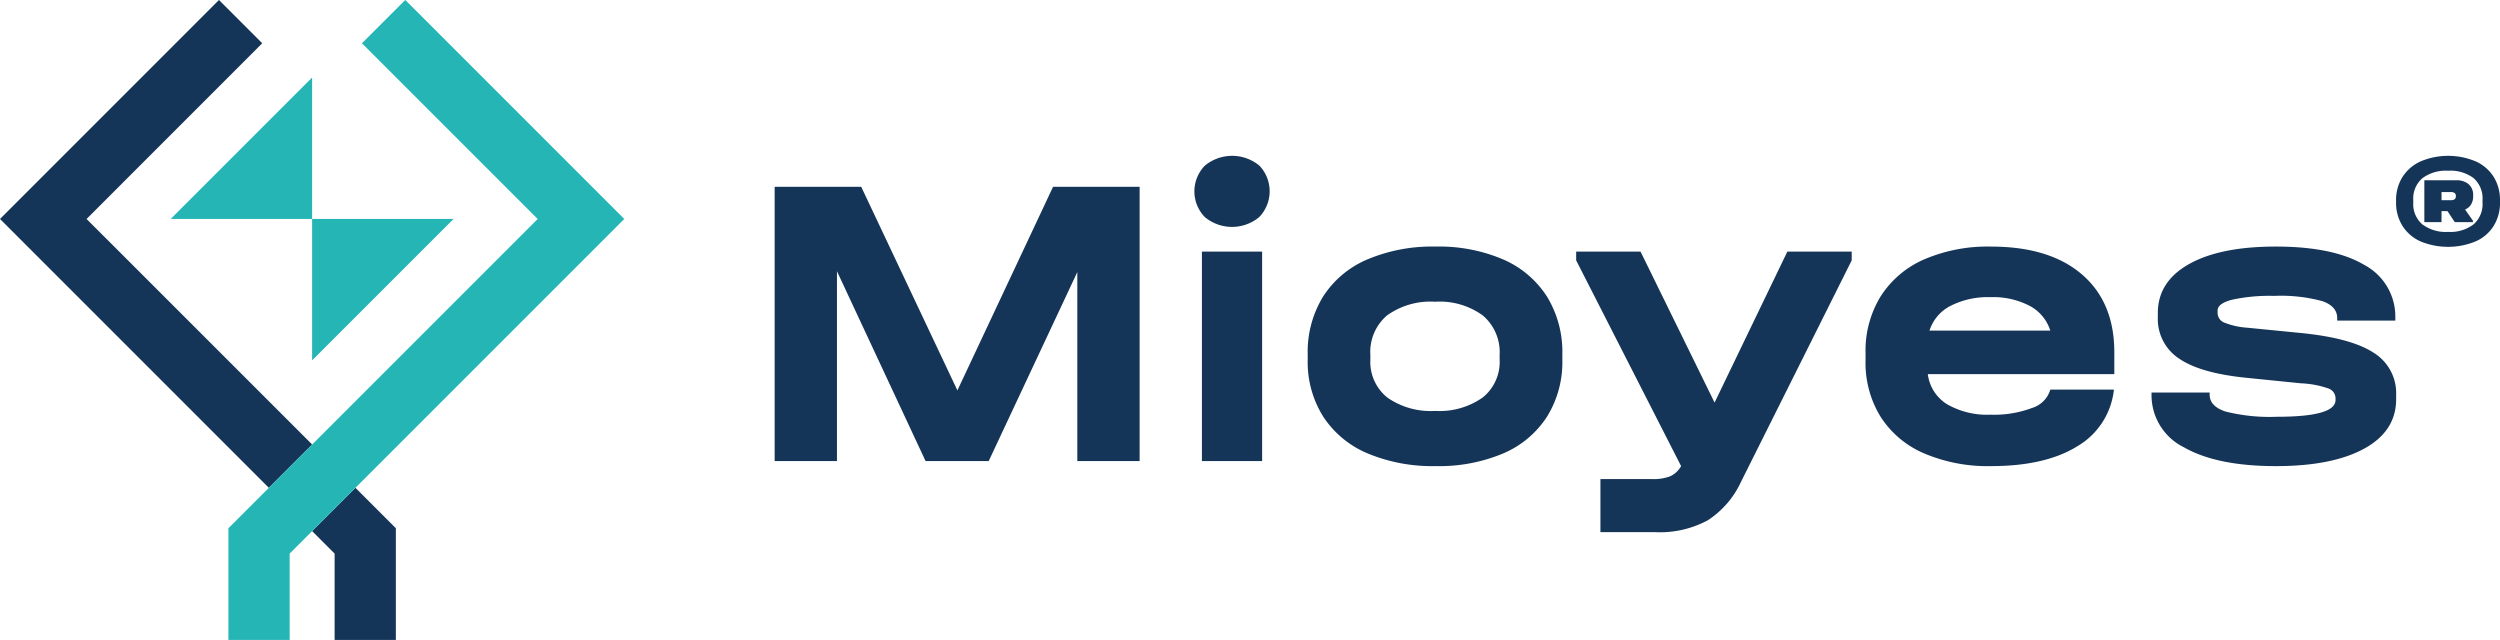<svg xmlns="http://www.w3.org/2000/svg" width="330.072" height="84.487" viewBox="0 0 330.072 84.487">
  <g id="Сгруппировать_231" data-name="Сгруппировать 231" transform="translate(-390.4 -2700.84)">
    <g id="Сгруппировать_230" data-name="Сгруппировать 230" transform="translate(-351.218 -56.077)">
      <g id="Сгруппировать_4" data-name="Сгруппировать 4" transform="translate(741.618 2756.917)">
        <g id="Сгруппировать_3" data-name="Сгруппировать 3" transform="translate(0 0)">
          <g id="Сгруппировать_2" data-name="Сгруппировать 2" transform="translate(0 0)">
            <g id="Сгруппировать_1" data-name="Сгруппировать 1" transform="translate(0 0)">
              <path id="Контур_1" data-name="Контур 1" d="M231.844,461.049l2.97,2.969v11.4H242.9V460.668l-5.338-5.337Z" transform="translate(-190.635 -390.928)" fill="#153558"/>
              <path id="Контур_2" data-name="Контур 2" d="M227.067,458.913l23.192-23.2L244.546,430l-28.909,28.911,35.491,35.494,5.719-5.719Z" transform="translate(-215.637 -430.002)" fill="#153558"/>
              <path id="Контур_3" data-name="Контур 3" d="M279.761,458.913,250.85,430l-5.72,5.715,23.2,23.2-29.775,29.775-5.719,5.719-5.336,5.336v14.746h8.085v-11.4l2.969-2.969,5.717-5.717Z" transform="translate(-197.341 -430.002)" fill="#25b5b5"/>
              <path id="Контур_4" data-name="Контур 4" d="M224.5,452.7h18.672v18.671L261.846,452.7H243.172V434.029Z" transform="translate(-201.964 -423.791)" fill="#25b5b5"/>
            </g>
            <path id="Контур_5" data-name="Контур 5" d="M350.554,438.821a5.467,5.467,0,0,1,2.38,2.052,5.745,5.745,0,0,1,.836,3.133v.221a5.761,5.761,0,0,1-.836,3.12,5.313,5.313,0,0,1-2.4,2.052,9.556,9.556,0,0,1-7.239,0,5.449,5.449,0,0,1-2.4-2.052,5.723,5.723,0,0,1-.847-3.12v-.221a5.724,5.724,0,0,1,.847-3.12,5.542,5.542,0,0,1,2.41-2.065,9.37,9.37,0,0,1,7.239,0m.918,5.1a3.554,3.554,0,0,0-1.164-2.873,5.1,5.1,0,0,0-3.379-.987,5.169,5.169,0,0,0-3.41,1,3.529,3.529,0,0,0-1.19,2.86v.356a3.526,3.526,0,0,0,1.19,2.86,5.169,5.169,0,0,0,3.41,1,5.062,5.062,0,0,0,3.367-1,3.55,3.55,0,0,0,1.177-2.86Zm-1.836-2.08a1.817,1.817,0,0,1,.6,1.449v.137a2.063,2.063,0,0,1-.272,1.083,1.642,1.642,0,0,1-.8.669l1.042,1.48v.191H347.8l-.959-1.452h-.793v1.452H343.78v-5.528h4.213a2.428,2.428,0,0,1,1.643.519m-3.585,2.108h1.287a.7.7,0,0,0,.437-.125.43.43,0,0,0,.165-.369v-.109a.4.4,0,0,0-.165-.341.714.714,0,0,0-.437-.125h-1.287Z" transform="translate(-23.698 -417.52)" fill="#153558"/>
            <path id="Контур_6" data-name="Контур 6" d="M304.053,475.916h-8.226V450.962l-11.7,24.953h-8.334l-11.7-25.063v25.063h-8.227V439.7h11.428l12.7,26.885L292.626,439.7h11.428Z" transform="translate(-153.59 -415.04)" fill="#153558"/>
            <path id="Контур_7" data-name="Контур 7" d="M279.037,446.182a4.863,4.863,0,0,1,0-6.789,5.645,5.645,0,0,1,7.206,0,4.9,4.9,0,0,1-.028,6.789,5.615,5.615,0,0,1-7.178,0m7.564,32.213H278.65V450.739H286.6Z" transform="translate(-119.963 -417.52)" fill="#153558"/>
            <path id="Контур_8" data-name="Контур 8" d="M291.435,470.106a12.972,12.972,0,0,1-5.851-4.859,13.51,13.51,0,0,1-2.044-7.48v-.717a13.987,13.987,0,0,1,2.016-7.618,12.916,12.916,0,0,1,5.825-4.915,21.973,21.973,0,0,1,9.052-1.711,21.461,21.461,0,0,1,8.945,1.711,12.967,12.967,0,0,1,5.769,4.915,14.008,14.008,0,0,1,2.014,7.618v.717a13.665,13.665,0,0,1-2.014,7.48,12.858,12.858,0,0,1-5.769,4.859,21.757,21.757,0,0,1-8.945,1.683,22.139,22.139,0,0,1-9-1.683m15.21-7.371a6.03,6.03,0,0,0,2.237-5.024V457.1a6.359,6.359,0,0,0-2.21-5.19,9.657,9.657,0,0,0-6.3-1.821,9.835,9.835,0,0,0-6.346,1.8,6.32,6.32,0,0,0-2.21,5.215v.608a6.028,6.028,0,0,0,2.235,5.024,9.99,9.99,0,0,0,6.321,1.767,9.884,9.884,0,0,0,6.268-1.767" transform="translate(-110.886 -410.251)" fill="#153558"/>
            <path id="Контур_9" data-name="Контур 9" d="M333.86,443.067v1.157l-14.628,29.261a12.07,12.07,0,0,1-4.363,5.05,13.325,13.325,0,0,1-6.954,1.574h-7.231V473.1h6.842a6.221,6.221,0,0,0,2.347-.359,3.2,3.2,0,0,0,1.462-1.353L297.48,444.224v-1.157h8.5L315.754,463l9.606-19.929Z" transform="translate(-89.381 -409.848)" fill="#153558"/>
            <path id="Контур_10" data-name="Контур 10" d="M345.353,459.644H320.73a5.456,5.456,0,0,0,2.54,3.977A10.65,10.65,0,0,0,329.065,465a14.061,14.061,0,0,0,5.411-.882,3.6,3.6,0,0,0,2.428-2.428H345.3a9.854,9.854,0,0,1-4.831,7.481q-4.222,2.62-11.4,2.621a21.432,21.432,0,0,1-8.831-1.683,12.745,12.745,0,0,1-5.741-4.831,13.542,13.542,0,0,1-1.988-7.4v-1.048a13.664,13.664,0,0,1,2.014-7.481,12.9,12.9,0,0,1,5.744-4.859,21.238,21.238,0,0,1,8.8-1.683q7.731,0,12.009,3.672t4.279,10.3Zm-21.643-9a5.566,5.566,0,0,0-2.759,3.257H336.9a5.6,5.6,0,0,0-2.7-3.257,10.417,10.417,0,0,0-5.19-1.159,10.873,10.873,0,0,0-5.3,1.159" transform="translate(-66.203 -410.251)" fill="#153558"/>
            <path id="Контур_11" data-name="Контур 11" d="M331.689,469.334a7.667,7.667,0,0,1-4.333-6.985v-.275h7.674v.275q0,1.549,2.1,2.235a23.826,23.826,0,0,0,6.791.692q7.727,0,7.73-2.21v-.275a1.394,1.394,0,0,0-.994-1.269,12.612,12.612,0,0,0-3.59-.664l-7.119-.72q-6.129-.606-8.945-2.538a6.243,6.243,0,0,1-2.815-5.467v-.552q0-4.142,4.111-6.458t11.457-2.319q7.617,0,11.7,2.428a7.717,7.717,0,0,1,4.089,7.013v.331H351.87v-.331q0-1.545-1.963-2.235a20.907,20.907,0,0,0-6.374-.692,23.36,23.36,0,0,0-5.523.5c-1.289.331-1.93.809-1.93,1.434v.331a1.382,1.382,0,0,0,.91,1.271,9.878,9.878,0,0,0,3.008.664l7.231.714q6.514.664,9.469,2.6a6.264,6.264,0,0,1,2.955,5.576v.552q0,4.2-4.2,6.514t-11.648,2.319q-7.784,0-12.118-2.456" transform="translate(-43.293 -410.251)" fill="#153558"/>
          </g>
        </g>
      </g>
    </g>
  </g>
</svg>

